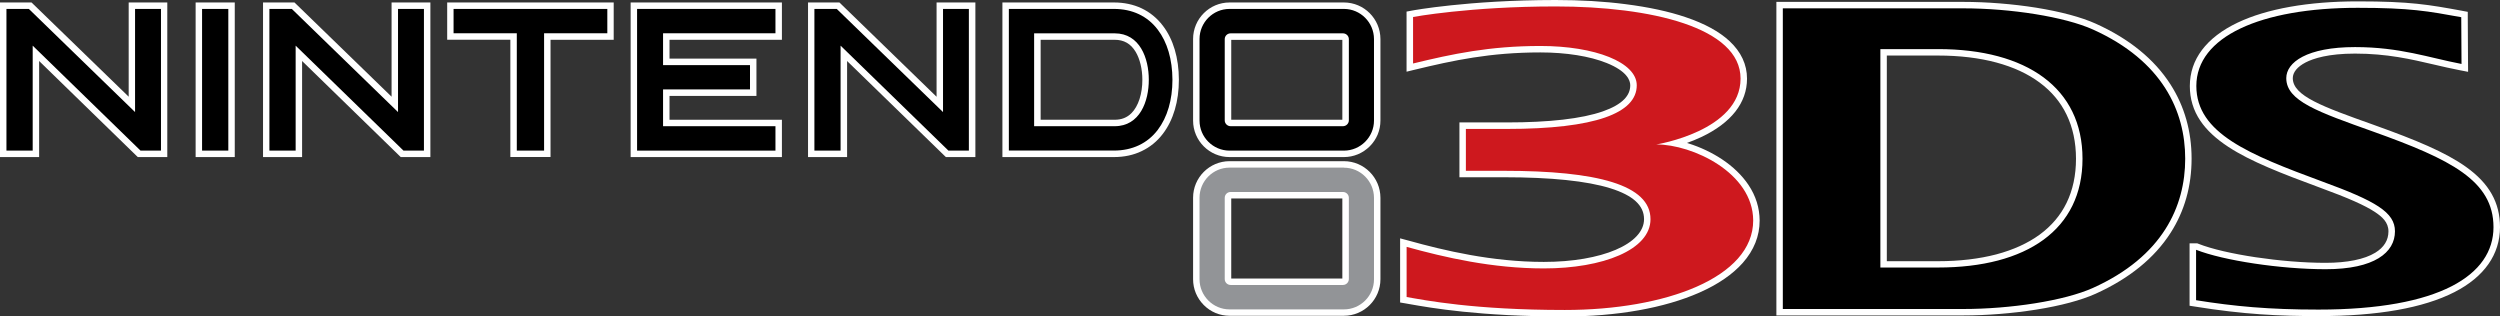<?xml version="1.0" encoding="utf-8"?>
<!-- Generator: Adobe Illustrator 25.4.1, SVG Export Plug-In . SVG Version: 6.00 Build 0)  -->
<svg version="1.1" id="Layer_1" xmlns="http://www.w3.org/2000/svg" xmlns:xlink="http://www.w3.org/1999/xlink" x="0px" y="0px"
	 viewBox="0 0 3839 486" style="enable-background:new 0 0 3839 486;" xml:space="preserve">
<rect x="0" y="0" width="3839" height="486" fill="#333333" stroke="none"/>
<style type="text/css">
	.st0{fill:#929497;}
	.st1{fill:#FFFFFF;}
	.st2{fill:#CE181E;}
</style>
<g>
	<g>
		<path class="st0" d="M1888.2,480c-28.1,0-51-22.9-51-51.1V303.6c0-28.2,22.9-51.1,51-51.1h175.6c28.1,0,51,22.9,51.1,51.1v125.3
			c0,28.2-22.9,51.1-51.1,51.1H1888.2z M1889.8,299.8c-2.3,0-4.1,1.7-4.1,4v124.7c0,2.3,1.8,4.1,4.1,4.1h172.4
			c2.2,0,4.1-1.9,4.1-4.1V303.8c0-2.2-1.8-4-4.1-4H1889.8z"/>
		<path class="st1" d="M2063.7,257.5c25.5,0,46.1,20.8,46.2,46.2v125.2c0,25.4-20.7,46.2-46.2,46.2h-175.6
			c-25.4,0-46.1-20.9-46.1-46.2V303.6c0-25.4,20.6-46.2,46.1-46.2H2063.7 M1889.8,437.6h172.4c5,0,9.1-4.1,9.1-9.1V303.8
			c0-5-4.1-9-9.1-9h-172.4c-5.1,0-9.1,4-9.1,9v124.8C1880.7,433.5,1884.7,437.6,1889.8,437.6 M2063.7,247.5h-175.6
			c-30.9,0-56,25.2-56,56.1v125.2c0,14.9,5.8,28.9,16.4,39.6c10.6,10.7,24.7,16.5,39.6,16.5h175.6c30.9,0,56.1-25.2,56.1-56.1V303.6
			C2119.7,272.7,2094.6,247.5,2063.7,247.5L2063.7,247.5z M1890.7,304.8h170.6v122.9h-170.6V304.8L1890.7,304.8z"/>
	</g>
	<g>
		<polygon points="213.8,236.3 55.2,81.9 55.2,236.3 5,236.3 5,8.8 46.4,8.8 202.4,160.3 202.4,8.8 252.2,8.8 252.2,236.3 		"/>
		<path class="st1" d="M247.2,13.7v217.6h-31.4L50.2,70.1v161.2H9.9V13.7h34.4l163.1,158.4V13.7h32.2H247.2 M257.2,3.8h-9.9h-7.6
			h-32.2h-9.9v9.9v134.8L51.3,6.6l-2.9-2.8h-4H9.9H0v9.9v217.6v9.9h9.9h40.3h9.9v-9.9V93.7l148.6,144.7l2.9,2.8h4h31.4h9.9v-9.9
			V13.7V3.8L257.2,3.8z"/>
	</g>
	<g>
		<polygon points="617.6,236.3 459,81.9 459,236.3 408.8,236.3 408.8,8.8 450.2,8.8 606.2,160.3 606.2,8.8 656,8.8 656,236.3 		"/>
		<path class="st1" d="M651,13.7v217.6h-31.4L454,70.1v161.2h-40.3V13.7h34.4l163.1,158.4V13.7h32.2H651 M661,3.8H651h-7.6h-32.2
			h-9.9v9.9v134.8L455.1,6.6l-2.9-2.8h-4h-34.4h-9.9v9.9v217.6v9.9h9.9H454h9.9v-9.9V93.7l148.6,144.7l2.9,2.8h4H651h9.9v-9.9V13.7
			V3.8L661,3.8z"/>
	</g>
	<g>
		<polygon points="1454.4,236.3 1295.7,81.9 1295.7,236.3 1245.6,236.3 1245.6,8.8 1286.9,8.8 1443.1,160.3 1443.1,8.8 1492.8,8.8 
			1492.8,236.3 		"/>
		<path class="st1" d="M1487.8,13.7v217.6h-31.4L1290.8,70.1v161.2h-40.2V13.7h34.3l163.2,158.4V13.7h32.2H1487.8 M1497.8,3.8h-9.9
			h-7.6h-32.2h-9.9v9.9v134.9l-146.3-142l-2.9-2.8h-4h-34.3h-9.9v9.9v217.6v9.9h9.9h40.2h9.9v-9.9V93.7l148.8,144.7l2.9,2.8h4h31.4
			h9.9v-9.9V13.7V3.8L1497.8,3.8z"/>
	</g>
	<g>
		<rect x="305.3" y="8.8" width="50.2" height="227.5"/>
		<path class="st1" d="M350.6,13.7v217.6h-40.3V13.7h32.8H350.6 M360.5,3.8h-9.9h-7.5h-32.8h-9.9v9.9v217.6v9.9h9.9h40.3h9.9v-9.9
			V13.7V3.8L360.5,3.8z"/>
	</g>
	<g>
		<polygon points="788.7,236.3 788.7,56.1 691.6,56.1 691.6,8.8 937.6,8.8 937.6,56.1 840.5,56.1 840.5,236.3 		"/>
		<path class="st1" d="M932.6,13.7v37.4h-97.1v180.2h-41.9V51.1h-97.1V13.7h228.7H932.6 M942.6,3.8h-9.9h-7.4H696.6h-9.9v9.9v37.4
			v9.9h9.9h87.1v170.2v9.9h9.9h41.9h9.9v-9.9V61.1h87.1h9.9v-9.9V13.7V3.8L942.6,3.8z"/>
	</g>
	<g>
		<polygon points="973.3,236.3 973.3,8.8 1195.8,8.8 1195.8,56.1 1023.2,56.1 1023.2,95 1156.7,95 1156.7,142.3 1023.2,142.3 
			1023.2,188.8 1195.8,188.8 1195.8,236.3 		"/>
		<path class="st1" d="M1190.8,13.7v37.4h-172.6V100h133.5v37.3h-133.5v56.5h172.6v37.5H978.3V13.7h205H1190.8 M1200.7,3.8h-9.9
			h-7.5h-205h-9.9v9.9v217.6v9.9h9.9h212.5h9.9v-9.9v-37.5v-9.9h-9.9h-162.7v-36.6h123.6h9.9v-9.9V100V90h-9.9h-123.6V61.1h162.7
			h9.9v-9.9V13.7V3.8L1200.7,3.8z"/>
	</g>
	<g>
		<path d="M1544.3,236.3V8.8h166.3c29.9,0,54.5,11.7,71.2,33.8c15.3,20,23.5,47.6,23.6,79.9c0,32.2-8.2,59.9-23.6,80.1
			c-16.7,22-41.4,33.7-71.2,33.7H1544.3z M1711.7,188.8c11.8,0,21.6-3.9,29.3-11.7c11.4-11.4,18.2-31.9,18.1-54.8
			c0-30.6-12.4-66.3-47.5-66.3H1593v132.7H1711.7z"/>
		<path class="st1" d="M1710.6,13.7c28.2,0,51.5,11,67.2,31.8c14.7,19.2,22.5,45.9,22.6,76.9c0,31.1-7.9,57.8-22.6,77.1
			c-15.7,20.7-39.1,31.7-67.2,31.7h-161.4V13.7H1710.6 M1588,193.8h123.7c38.7,0,52.5-38.4,52.4-71.4c0-32.8-13.7-71.2-52.4-71.2
			h-122.6h-1.1V193.8 M1710.6,3.8h-161.4h-9.9v9.9v217.6v9.9h9.9h161.4c15.5,0,29.8-3,42.5-9.1c12.9-6.1,23.8-15,32.6-26.6
			c16.1-21.1,24.6-49.8,24.6-83.1c-0.1-33.4-8.6-62.1-24.6-82.9c-8.8-11.6-19.8-20.6-32.6-26.7C1740.4,6.8,1726.1,3.8,1710.6,3.8
			L1710.6,3.8z M1598,61.1h113.7c14.2,0,24.7,6,32.2,18.5c6.5,10.8,10.3,26.4,10.3,42.8c0.1,21.6-6.2,40.8-16.7,51.3
			c-6.8,6.9-15.3,10.2-25.8,10.2H1598V61.1L1598,61.1z"/>
	</g>
	<g>
		<path d="M1888.2,236.3c-28.1,0-51-22.9-51-51V59.9c0-28.2,22.9-51.1,51-51.1h175.6c28.1,0,51,22.9,51.1,51.1v125.4
			c0,28.1-22.9,51-51.1,51H1888.2z M1889.8,56.2c-2.3,0-4.1,1.7-4.1,3.9v124.7c0,2.2,1.8,4,4.1,4h172.4c2.2,0,4.1-1.8,4.1-4V60.1
			c0-2.1-1.8-3.9-4.1-3.9H1889.8z"/>
		<path class="st1" d="M2063.7,13.7c25.5,0,46.1,20.8,46.2,46.2v125.3c0,25.2-20.7,46.1-46.2,46.1h-175.6
			c-25.4,0-46.1-20.8-46.1-46.1V59.9c0-25.4,20.6-46.2,46.1-46.2H2063.7 M1889.8,193.8h172.4c5,0,9.1-4.1,9.1-9V60.1
			c0-4.9-4.1-8.9-9.1-8.9h-172.4c-5.1,0-9.1,4-9.1,8.9v124.8C1880.7,189.7,1884.7,193.8,1889.8,193.8 M2063.7,3.8h-175.6
			c-30.9,0-56,25.2-56,56.1v125.3c0,30.9,25.1,56,56,56h175.6c15,0,29-5.9,39.7-16.5c10.6-10.6,16.4-24.6,16.4-39.5V59.9
			C2119.7,28.9,2094.6,3.8,2063.7,3.8L2063.7,3.8z M1890.7,61.2h170.6v122.7h-170.6V61.2L1890.7,61.2z"/>
	</g>
	<g>
		<path d="M3560.3,480.5c-81.9,0-134.7-5.8-188.7-14.5l-4.2-0.7v-86.6h5.9l1,0.3c41.3,16.3,129.6,29.5,196.9,29.5
			c64.6,0,101.6-19.4,101.6-53.2c0-24.9-24.5-41.1-109-72c-57.9-21.4-104.9-39.6-139-61.8c-38.8-25.4-56.9-53.8-56.9-89.4
			c0-38.8,24.4-70.9,70.6-92.9c44.3-21,107.2-32.2,182.1-32.2c80.5,0,108.6,5.1,159.5,14.4l4.4,0.8l0.5,82l-5.9-1.1
			c-13.6-2.6-27-5.7-40-8.8c-35.8-8.4-72.7-17-122.7-17c-33.3,0-60.3,4.9-78.2,14.2c-14.4,7.5-22.4,17.6-22.4,28.5
			c0,14.3,9.6,26,31.2,37.9c21.7,12,54,23.5,94.9,38l4.4,1.6c59.8,21.4,106.1,40.3,137.9,63c34,24.4,49.9,52.4,49.9,88.3
			c0,39.9-23.3,72.9-67.3,95.4C3719.7,468.3,3650.2,480.5,3560.3,480.5z"/>
		<path class="st1" d="M3620.5,12c80.3,0,107.8,5.1,159,14.4l0.4,71.8c-50.1-9.6-94.5-25.9-163.5-25.9
			c-73.9,0-105.6,23.4-105.6,47.7c0,35.1,48.6,51.8,133.8,82.2c118.5,42.4,184.4,75.1,184.4,146.6c0,73.6-82.6,126.6-268.8,126.6
			c-76.5,0-129.2-5-187.9-14.4v-77.4h0.1c41.9,16.5,129.9,29.8,198.8,29.8c75.3,0,106.5-25.8,106.5-58.2c0-29.1-29-46.3-112.3-76.7
			c-111.1-41.1-192.7-73.6-192.7-146.5C3372.7,56.5,3470.9,12,3620.5,12 M3620.5,2.1c-75.6,0-139.4,11.3-184.3,32.6
			c-48.1,22.9-73.5,56.5-73.5,97.4c0,19.5,5.4,37.5,16.2,53.4c9.7,14.4,23.8,27.5,43,40.1c34.6,22.6,81.8,40.8,140,62.3
			c44.3,16.2,69.8,27.5,85.3,37.8c10.6,7.1,20.5,15.5,20.5,29.6c0,13.5-6.8,24.6-20.3,32.8c-16.6,10.1-43,15.5-76.3,15.5
			c-66.8,0-154.3-13.1-195.1-29.2l-1.8-0.7h-1.9h-0.1h-9.9v9.9v77.4v8.5l8.4,1.3c75,12.1,130,14.6,189.5,14.6
			c90.8,0,161-12.4,208.8-36.8c45.8-23.4,70-57.9,70-99.8c0-37.6-16.5-67-51.9-92.3c-32.2-23.1-78.9-42.1-139.1-63.7l-4.4-1.6
			c-76.6-27.3-122.8-43.8-122.8-71.2c0-9,7-17.5,19.7-24.1c12-6.2,34.9-13.6,75.9-13.6c49.3,0,86,8.6,121.5,16.9
			c13,3,26.5,6.2,40.2,8.8l11.9,2.3l-0.1-12.1l-0.4-71.8l0-8.2l-8.1-1.5l-0.4-0.1C3729.7,7.2,3701.5,2.1,3620.5,2.1L3620.5,2.1z"/>
	</g>
	<g>
		<path d="M2732.8,479.5V7.9h282c75.4,0,158.2,13.6,201.3,33.1c50.6,22.8,88.5,53.7,112.9,91.7c20.9,32.7,31.5,70.1,31.5,111.1
			c0,62.9-25.1,149.1-144.5,202.9c-42.9,19.4-125.7,32.9-201.3,32.9H2732.8z M2976.1,405.8c66.8,0,121.7-14.4,159-41.7
			c38.4-28.1,57.9-68.6,57.9-120.4c0-26-5.1-49.6-15-70.1c-9.7-19.9-24.1-37.1-42.9-51c-37.4-27.8-92.4-42.4-159-42.4h-83.7v325.5
			H2976.1z"/>
		<path class="st1" d="M3014.8,12.8c72.5,0,155.4,12.8,199.3,32.6c106.6,48.1,141.5,125.2,141.5,198.3
			c0,73.1-34.5,150.1-141.6,198.4c-43.9,19.8-126.7,32.4-199.3,32.4h-277V12.8H3014.8 M2887.5,410.8h88.6
			c136.1,0,221.8-58.1,221.8-167c0-108.8-85.8-168.4-221.8-168.4h-88.6V410.8 M3014.8,2.9h-277.1h-9.9v9.9v461.7v9.9h9.9h277
			c36.2,0,75.9-3.2,111.9-8.9c37.8-6,69.4-14.5,91.4-24.4c51.6-23.3,90.4-54.8,115.2-93.6c21.4-33.4,32.2-71.7,32.2-113.9
			c0-42-10.9-80.3-32.3-113.8c-24.8-38.8-63.5-70.3-115-93.5c-22-9.9-53.6-18.4-91.4-24.5C3090.7,6.1,3050.9,2.9,3014.8,2.9
			L3014.8,2.9z M2897.4,85.3h78.7c33,0,63.1,3.6,89.5,10.7c26,7,48.4,17.3,66.5,30.8c18.1,13.4,32,29.9,41.3,49.2
			c9.6,19.8,14.5,42.6,14.5,67.9c0,25.2-4.9,48-14.5,67.7c-9.3,19.1-23.2,35.4-41.3,48.7c-18.1,13.2-40.5,23.4-66.5,30.3
			c-26.4,6.9-56.5,10.5-89.5,10.5h-78.7V85.3L2897.4,85.3z"/>
	</g>
	<g>
		<path class="st2" d="M2402.9,481c-130.9,0-205.6-13.2-237.6-18.9c-2.3-0.4-4.3-0.8-6.2-1.1l-4.1-0.7v-87.7l6.3,1.7
			c55.4,15.3,129.2,32.9,209.4,32.9c44.6,0,85.1-7,114-19.7c20.5-9,44.9-25.1,44.9-50.9c0-23.5-18.1-40.6-55.3-52.2
			c-36.4-11.4-91.9-17.2-165-17.2H2246V193h67.6c127.4,0,194.7-21.4,194.7-62c0-14.8-14-28.6-39.4-38.9
			c-26.5-10.7-63.3-16.6-103.6-16.6c-77.7,0-134,12.1-194.4,26.7l-6.1,1.5V21.9l4.1-0.8c30.2-5.6,115-16.2,219.9-16.2
			c78.2,0,148.7,9.3,198.5,26.2c28.1,9.5,50,21.5,65.1,35.5c16.8,15.6,25.4,33.8,25.4,54.1c0,35-23.3,64.4-67.5,85.2
			c-13.3,6.3-26.6,10.9-37.7,14.1c23.5,4.9,48.3,15,68.6,28.4c36,23.8,55.8,55.8,55.9,90.1c0,43.6-31,80.2-89.6,106.1
			C2554.6,468.1,2481.9,481,2402.9,481z"/>
		<path class="st1" d="M2388.8,9.9c146.4,0,284,32.2,284,110.8c0,80.5-129.2,101.1-129.2,101.1c55.2,0,148.4,43.3,148.6,116.8
			c0,87.6-134.5,137.4-289.3,137.4c-139.7,0-214.7-15-242.9-19.9v-77c58.9,16.3,131.4,33.1,210.7,33.1c90.9,0,163.8-28.6,163.8-75.6
			c0-52.7-81.7-74.3-225.2-74.3H2251V198h62.7c136.4,0,199.7-24.4,199.7-67c0-35.4-64.1-60.4-147.9-60.4
			c-78.2,0-135.6,12.3-195.6,26.9V26.1C2169.8,26.1,2256.6,9.9,2388.8,9.9 M2388.8,0c-68.7,0-125,4.4-160.1,8.1
			c-38.2,4-59.8,8-60.7,8.2l-8.1,1.5v8.3v71.4v12.6l12.3-3c60.1-14.5,116.1-26.6,193.2-26.6c39.6,0,75.8,5.8,101.7,16.2
			c31.6,12.7,36.3,26.9,36.3,34.2c0,8.1-3,15.1-9.2,21.5c-7,7.2-18,13.4-32.8,18.6c-32.4,11.3-82.1,17-147.7,17H2251h-9.9v9.9v64.4
			v9.9h9.9h58.3c72.5,0,127.5,5.7,163.5,16.9c34.9,10.9,51.8,26.4,51.8,47.4c0,38-64.7,65.7-153.9,65.7c-79.6,0-153-17.5-208-32.8
			L2150,366v13.1v77v8.4l8.3,1.4c1.9,0.3,3.9,0.7,6.2,1.1c32.1,5.7,107.1,19,238.4,19c79.7,0,153.2-13,206.7-36.7
			c28.6-12.6,51-28,66.6-45.6c17.2-19.5,25.9-41.3,25.9-65c-0.1-19.4-5.8-37.8-17.2-54.8c-9.9-14.7-23.6-28-40.9-39.5
			c-15.2-10-32.8-18.4-51-24.1c-0.8-0.3-1.7-0.5-2.5-0.8c7-2.5,14.4-5.5,21.9-9c46-21.7,70.3-52.7,70.3-89.7
			c0-21.7-9.1-41.2-27-57.8c-15.6-14.5-38.1-26.8-66.9-36.5c-26.1-8.9-57.3-15.6-92.7-20.1C2463,2.1,2426.9,0,2388.8,0L2388.8,0z"/>
	</g>
</g>
</svg>
